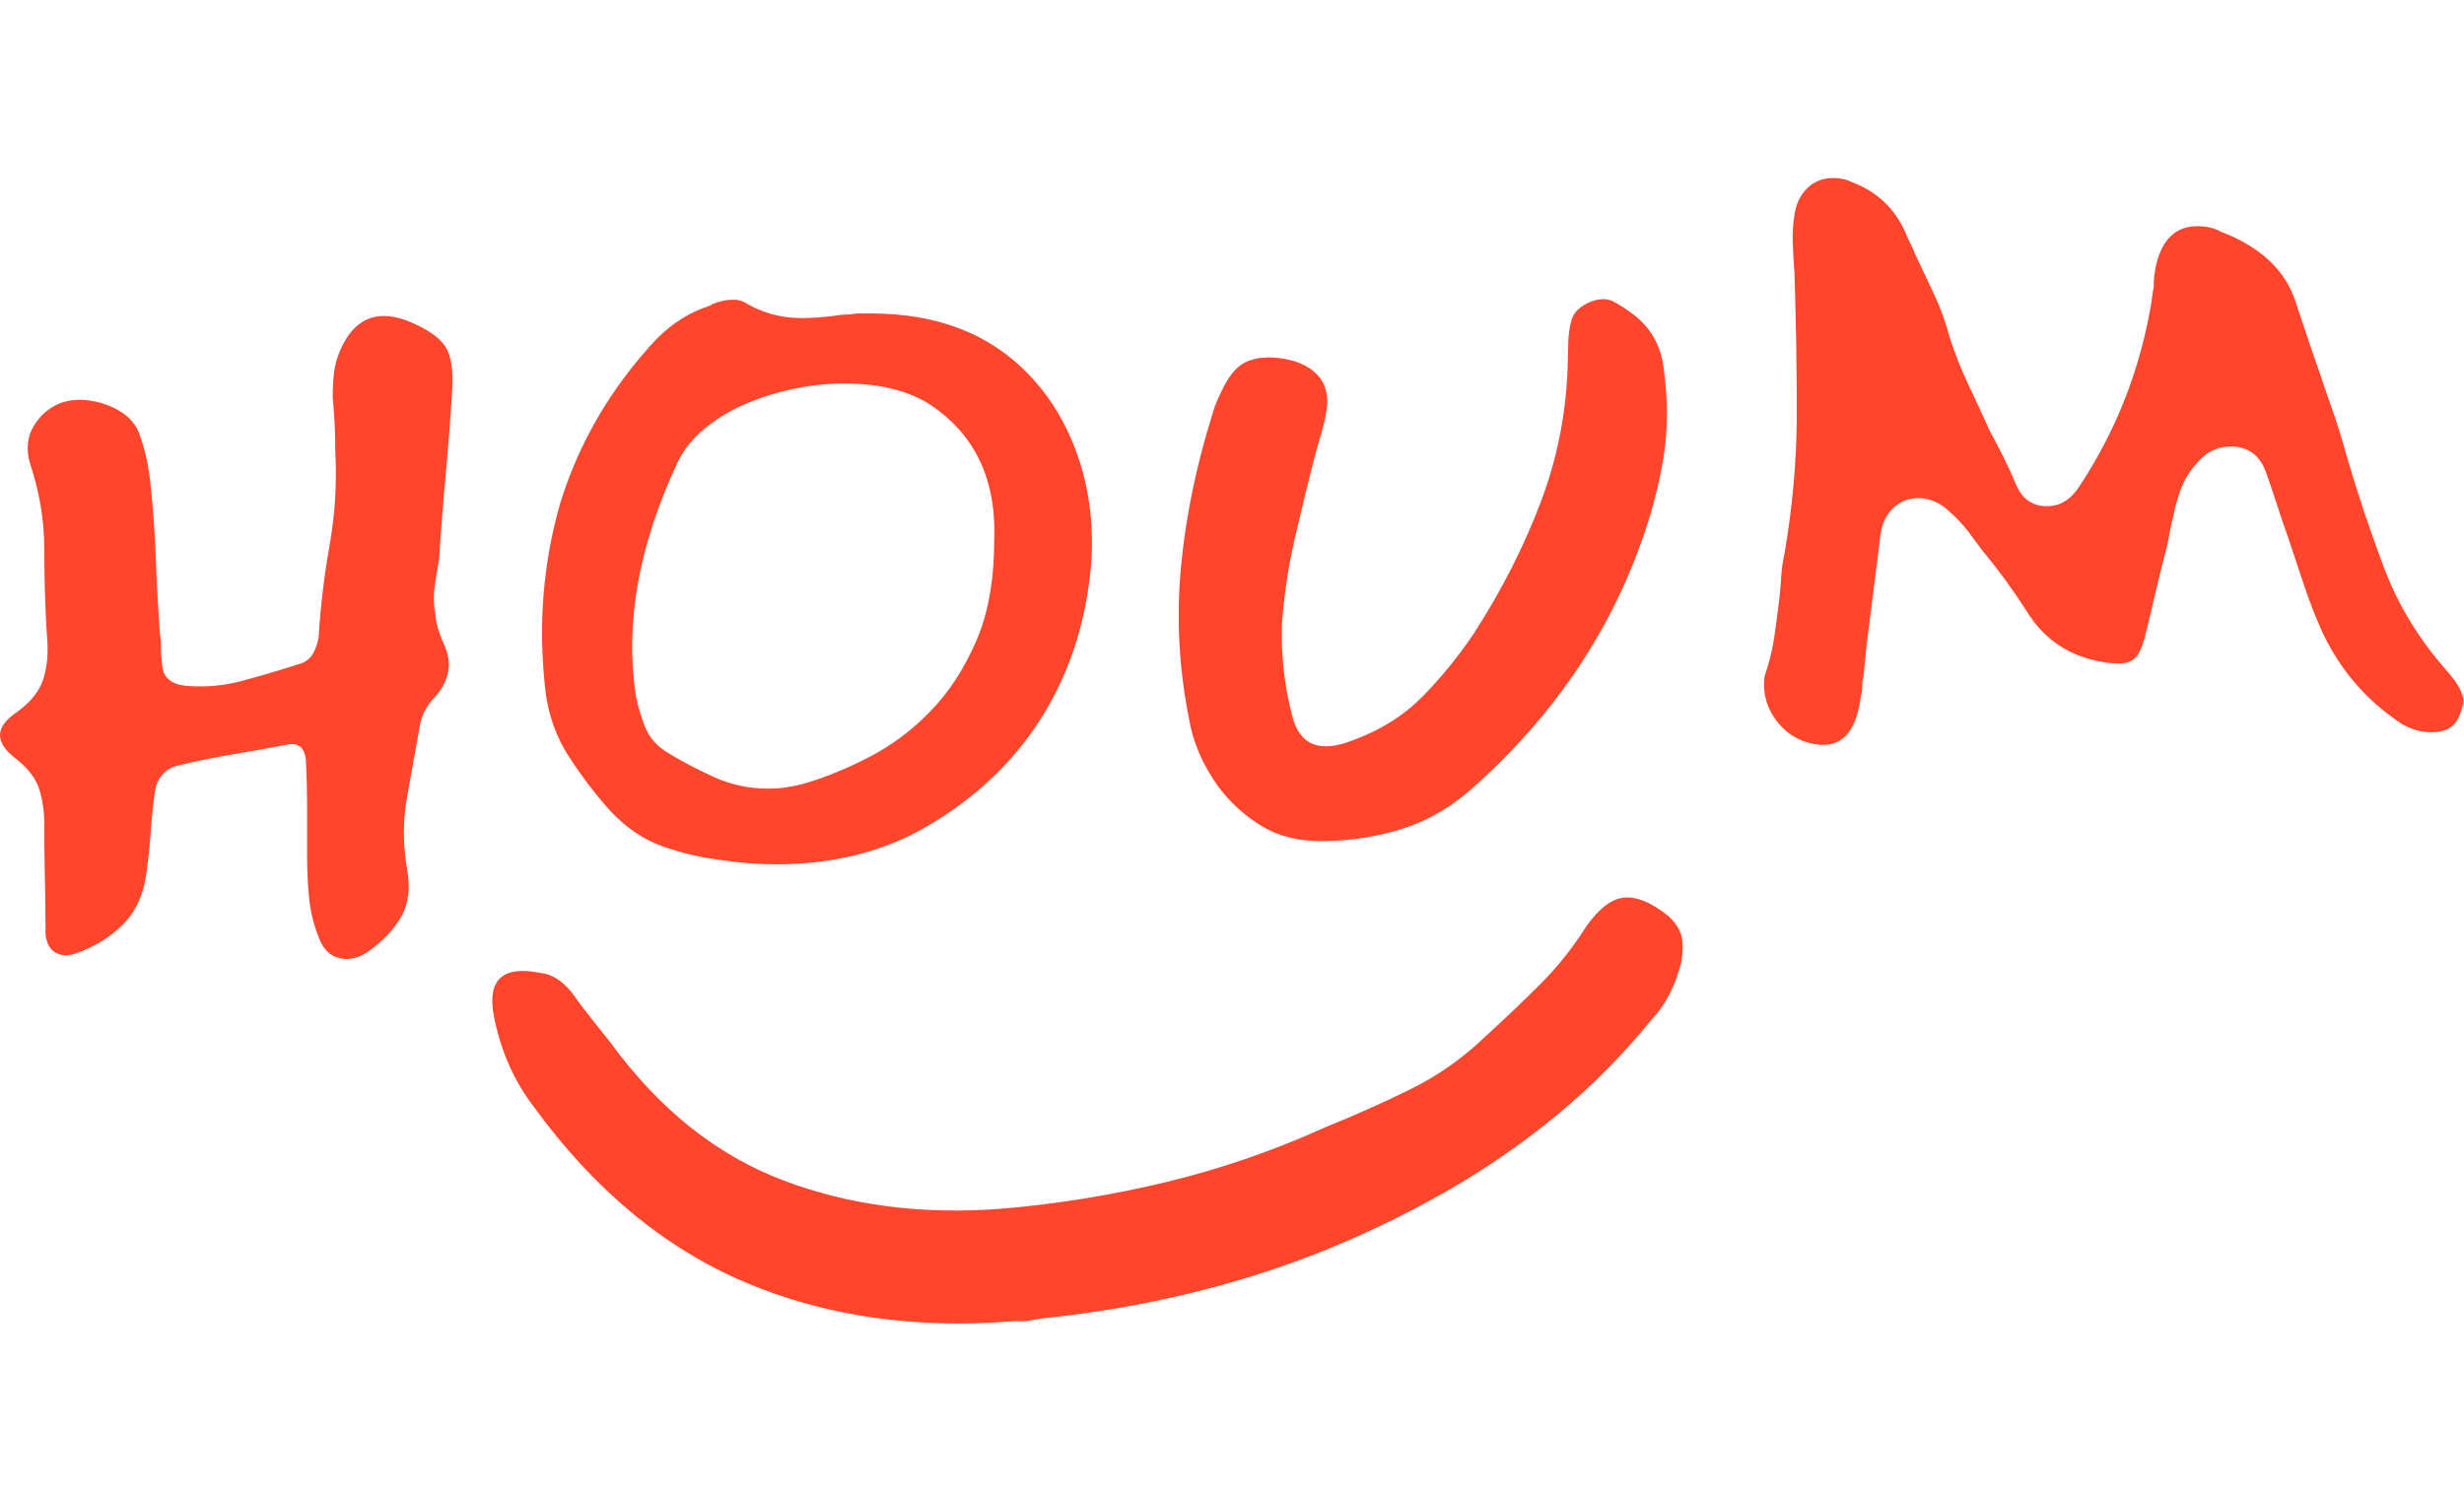 <svg width="82" height="50" viewBox="0 0 1182 550" fill="none" xmlns="http://www.w3.org/2000/svg">
<g clip-path="url(#clip0)">
<path d="M160.84 131.08C160.84 126.57 160.73 122.27 160.53 118.16C160.32 114.07 160.01 109.76 159.61 105.24C159.61 101.15 159.81 97.24 160.22 93.55C160.62 89.86 161.64 86.17 163.27 82.48C169.76 67.72 180.31 63.01 194.92 68.33C204.24 72.02 210.43 76.12 213.48 80.63C216.52 85.15 217.64 92.73 216.82 103.39C215.99 116.52 214.98 129.74 213.74 143.06C212.51 156.39 211.48 169.61 210.67 182.73C209.84 187.25 209.13 191.65 208.52 195.95C207.9 200.26 208 204.67 208.83 209.17C209.23 213.69 210.57 218.4 212.83 223.32C215.08 228.24 215.8 232.76 214.98 236.85C214.15 241.37 211.9 245.57 208.21 249.46C204.52 253.36 202.26 257.76 201.44 262.68C199.38 274.16 197.34 285.54 195.29 296.82C193.23 308.1 193.23 319.68 195.29 331.57C196.92 340.59 196 348.18 192.52 354.33C189.03 360.48 183.8 366.02 176.84 370.94C172.32 374.22 167.71 375.34 163 374.32C158.28 373.29 154.9 369.91 152.85 364.17C150.39 358.02 148.85 351.67 148.24 345.1C147.62 338.55 147.32 331.98 147.32 325.42C147.32 317.64 147.32 309.95 147.32 302.36C147.32 294.78 147.11 286.89 146.7 278.68C145.87 272.94 142.8 270.68 137.47 271.91C128.86 273.55 120.25 275.09 111.64 276.52C103.03 277.96 94.42 279.7 85.81 281.75C78.83 283.39 74.94 288.11 74.12 295.9C73.29 302.05 72.68 308.11 72.28 314.04C71.87 319.99 71.25 326.03 70.44 332.18C69.21 342.85 65.52 351.35 59.37 357.7C53.22 364.06 45.43 368.88 36 372.15C32.31 373.38 29.13 373.17 26.47 371.53C23.8 369.89 22.26 367.02 21.86 362.92C21.86 354.31 21.75 345.6 21.55 336.78C21.34 327.97 21.24 319.05 21.24 310.03C21.24 303.88 20.41 298.25 18.78 293.12C17.14 288 13.45 283.18 7.71 278.67C-2.54 270.89 -2.54 263.51 7.71 256.53C14.68 251.61 19.09 246.07 20.93 239.92C22.77 233.77 23.28 226.8 22.47 219.01C21.64 205.48 21.24 191.85 21.24 178.11C21.24 164.38 18.98 150.74 14.47 137.21C12.41 130.24 13.03 124.09 16.31 118.76C19.59 113.44 24.09 109.75 29.84 107.69C36.39 105.64 43.57 106.06 51.37 108.92C59.15 111.79 64.29 116.3 66.75 122.45C69.61 130.24 71.46 138.65 72.29 147.67C73.52 159.57 74.34 171.15 74.75 182.42C75.15 193.7 75.77 205.28 76.59 217.17C76.99 220.04 77.21 222.81 77.21 225.47C77.21 228.14 77.41 230.91 77.83 233.77C78.23 239.52 81.92 242.79 88.9 243.61C98.33 244.44 107.55 243.61 116.58 241.15C125.59 238.69 134.62 236.03 143.64 233.15C146.5 232.33 148.66 230.69 150.1 228.23C151.53 225.77 152.45 223.11 152.87 220.23C153.75 205.47 155.51 190.71 158.15 175.95C160.75 161.22 161.65 146.25 160.84 131.08Z" fill="#FF452B"/>
<path d="M372.31 329.27C367.91 329.27 363.41 329.09 358.82 328.72C354.23 328.36 349.55 327.81 344.78 327.07C335.97 325.97 327.07 323.86 318.08 320.74C309.08 317.63 300.74 312.03 293.03 303.95C286.05 296.24 279.45 287.62 273.21 278.08C266.96 268.54 263.11 257.9 261.65 246.15C259.81 229.63 259.53 213.94 260.82 199.08C262.1 184.22 264.76 169.82 268.8 155.86C273.2 141.55 279.26 127.78 286.97 114.57C294.68 101.36 304.04 88.88 315.05 77.13C322.76 69.42 331.38 64.11 340.92 61.16L341.47 60.61C343.3 59.88 345.05 59.33 346.7 58.96C348.35 58.6 350.09 58.41 351.93 58.41C353.76 58.41 355.41 58.78 356.88 59.51C365.32 64.65 374.5 67.22 384.41 67.22C387.34 67.22 390 67.13 392.39 66.94C394.77 66.76 397.43 66.48 400.37 66.11C402.2 65.75 403.95 65.56 405.6 65.56C407.25 65.56 408.99 65.38 410.83 65.01H417.99C449.55 65.01 474.7 74.74 493.41 94.19C503.68 104.84 511.48 117.68 516.81 132.73C522.13 147.78 524.42 164.11 523.69 181.73C521.85 209.26 514.51 233.85 501.67 255.5C488.82 277.16 471.02 294.96 448.27 308.9C426.63 322.49 401.3 329.27 372.31 329.27ZM404.79 98.6C397.08 98.6 389.18 99.43 381.12 101.08C373.04 102.73 365.34 105.12 358 108.24C350.65 111.36 344.05 115.31 338.18 120.08C332.31 124.85 327.9 130.36 324.97 136.6C306.25 176.61 299.64 214.05 305.15 248.91C305.88 252.95 307.26 257.63 309.28 262.95C311.29 268.27 315.06 272.58 320.57 275.89C327.18 279.93 334.51 283.79 342.59 287.45C350.66 291.12 359.29 292.96 368.46 292.96C371.39 292.96 374.15 292.78 376.72 292.41C379.28 292.05 382.04 291.5 384.98 290.76C395.25 287.83 405.9 283.52 416.91 277.82C427.92 272.13 437.83 264.7 446.64 255.52C455.45 246.35 462.69 235.15 468.39 221.94C474.08 208.73 476.92 192.76 476.92 174.04C478.02 146.88 469.21 126.14 450.5 111.83C439.48 103 424.24 98.6 404.79 98.6Z" fill="#FF452B"/>
<path d="M791.83 161.09C776.83 210.86 749.04 254.1 708.47 290.83C697.59 300.92 685.86 307.98 673.28 312.04C660.7 316.1 647.55 318.13 633.85 318.12C622.79 318.17 613.29 315.79 605.34 310.99C597.38 306.18 590.5 299.97 584.68 292.36C577.02 281.86 572.21 270.71 570.26 258.91C565.45 234.44 564.24 210.08 566.6 185.84C568.96 161.6 574.04 137.16 581.86 112.51C582.37 110.74 582.93 109.07 583.58 107.51C584.21 105.95 584.97 104.32 585.84 102.6C588.85 96.06 592.22 91.61 595.94 89.25C599.66 86.89 604.71 85.87 611.1 86.16C619.3 86.76 625.71 89 630.31 92.89C634.91 96.79 637.02 102.03 636.66 108.64C636.27 112.66 635.52 116.6 634.41 120.49C633.3 124.39 632.18 128.28 631.07 132.17C627.58 145.68 624.26 159.3 621.1 173.04C617.93 186.78 615.87 200.61 614.94 214.53C614.73 221.91 615.03 229.18 615.84 236.34C616.65 243.51 617.95 250.57 619.77 257.53C623.2 272.16 633.09 276.17 649.45 269.58C662.64 264.7 673.7 257.69 682.58 248.59C691.47 239.48 699.52 229.6 706.77 218.92C720.42 197.81 731.31 176.35 739.46 154.53C747.6 132.72 751.82 109.98 752.11 86.33L752.29 79.7C752.31 75.63 752.85 71.74 753.92 68.02C754.98 64.31 758.1 61.39 763.28 59.27C767.52 57.74 771.13 57.77 774.1 59.36C777.07 60.95 779.8 62.7 782.32 64.58C791.82 71.31 797.13 80.69 798.26 92.72C799.69 103.7 799.99 114.3 799.16 124.52C798.31 134.75 795.87 146.94 791.83 161.09Z" fill="#FF452B"/>
<path d="M874.58 271.97H873.48C865.03 271.24 858.25 267.75 853.11 261.51C847.61 254.9 845.4 247.39 846.5 238.94C848.7 232.7 850.26 226.37 851.18 219.95C852.09 213.53 852.92 207.2 853.66 200.96C854.02 197.66 854.3 194.35 854.49 191.05C854.67 187.75 855.13 184.44 855.87 181.14C859.9 158.02 861.93 135.27 861.93 112.87C861.93 90.49 861.56 68.28 860.83 46.26V45.71C860.46 40.94 860.19 36.17 860 31.4C859.81 26.63 860.09 22.04 860.83 17.64C861.56 12.5 863.58 8.28 866.89 4.98C870.19 1.68 874.41 0.02 879.55 0.02C882.85 0.02 885.97 0.76 888.91 2.22C900.28 6.62 908.54 14.33 913.68 25.34C914.41 27.18 915.24 29.01 916.16 30.85C917.07 32.69 917.9 34.52 918.64 36.36C921.57 42.61 924.6 49.02 927.72 55.63C930.83 62.24 933.31 69.03 935.15 76C937.71 84.08 940.74 91.78 944.23 99.12C947.71 106.47 951.11 113.8 954.42 121.14C956.62 125.18 958.82 129.4 961.03 133.8C963.23 138.2 965.24 142.61 967.09 147.01C970.02 153.99 974.98 157.47 981.95 157.47C988.19 157.47 993.32 154.36 997.37 148.11C1014.62 122.05 1026 93.61 1031.5 62.78C1031.86 60.95 1032.14 59.2 1032.33 57.55C1032.51 55.9 1032.79 54.16 1033.16 52.32C1033.16 50.49 1033.24 48.74 1033.43 47.09C1033.61 45.44 1033.89 43.7 1034.26 41.86C1037.19 29.39 1043.8 23.14 1054.08 23.14C1058.48 23.14 1062.34 24.06 1065.64 25.89C1084.72 33.24 1096.65 44.61 1101.43 60.02C1103.26 65.53 1105.1 71.03 1106.94 76.54C1108.77 82.05 1110.61 87.37 1112.44 92.51C1114.64 99.12 1116.93 105.82 1119.32 112.6C1121.7 119.4 1123.81 126.28 1125.65 133.24L1126.2 134.89C1131.33 152.51 1137.21 170.04 1143.82 187.47C1150.43 204.91 1160.33 221.15 1173.55 236.19C1179.79 243.17 1182.44 248.58 1181.53 252.43C1180.61 256.28 1179.6 258.95 1178.5 260.41C1176.3 264.08 1172.26 265.92 1166.39 265.92C1159.78 265.92 1153.54 263.54 1147.67 258.76C1133.36 248.49 1122.16 234.91 1114.09 218.02C1110.79 210.68 1107.85 203.16 1105.28 195.45C1102.71 187.74 1100.14 180.04 1097.57 172.33C1095.73 167.19 1093.99 162.06 1092.34 156.91C1090.69 151.77 1088.94 146.64 1087.11 141.49C1084.17 133.05 1078.48 128.83 1070.04 128.83C1063.8 128.83 1058.48 131.4 1054.08 136.54C1050.41 140.58 1047.75 144.89 1046.1 149.48C1044.45 154.07 1043.25 158.38 1042.52 162.42C1041.78 164.99 1041.23 167.47 1040.87 169.85C1040.5 172.24 1039.95 174.9 1039.22 177.83C1037.38 184.81 1035.64 191.87 1033.99 199.03C1032.34 206.19 1030.59 213.44 1028.76 220.78C1027.29 225.92 1025.64 229.23 1023.81 230.69C1021.97 232.16 1019.59 232.89 1016.65 232.89C1013.71 232.89 1011.33 232.71 1009.49 232.34C992.97 229.78 980.49 221.52 972.05 207.57C968.75 202.43 965.35 197.48 961.87 192.71C958.38 187.94 954.8 183.35 951.13 178.95L946.18 172.34C942.88 167.57 938.65 162.98 933.52 158.58C929.48 155.28 925.07 153.63 920.31 153.63C915.54 153.63 911.5 155.2 908.2 158.31C904.9 161.43 902.88 165.56 902.14 170.7C901.04 179.51 899.94 188.32 898.84 197.13C897.74 205.94 896.64 214.57 895.54 223L893.89 239.52C893.52 240.26 893.34 241.72 893.34 243.92C893.34 245.76 893.15 247.04 892.79 247.77C890.9 263.9 884.85 271.97 874.58 271.97Z" fill="#FF452B"/>
<path d="M274.21 390.63C277.22 394.93 280.35 399.1 283.59 403.11C286.82 407.14 289.92 411.04 292.89 414.83C316.22 446.76 343.77 468.75 375.55 480.82C407.32 492.89 442.29 497.45 480.44 494.49C507.38 492.2 533.85 487.89 559.87 481.59C585.87 475.29 611.37 466.48 636.35 455.15C650.12 449.61 663.61 443.59 676.77 437.08C689.94 430.59 701.87 422.15 712.6 411.8C721.49 403.7 730.13 395.49 738.49 387.17C746.85 378.87 754.34 369.49 760.94 359.06C767.19 350.21 773.38 345.59 779.49 345.2C785.61 344.83 792.58 347.81 800.43 354.17C804.4 357.87 806.6 361.74 807.03 365.79C807.45 369.86 807.12 373.99 806.02 378.2C803.01 388.78 798.51 397.19 792.5 403.46C778.87 420.27 763.91 435.42 747.62 448.91C731.34 462.41 714 474.47 695.62 485.11C665.14 502.65 633.88 516.43 601.85 526.44C569.82 536.45 536.55 543.26 502.05 546.86C499.51 547.13 497.12 547.51 494.86 547.99C492.6 548.49 490.18 548.61 487.59 548.36C439.28 552.38 395.82 546.14 357.17 529.66C318.53 513.19 284.83 485.16 256.08 445.59C246.59 433.25 240.21 418.78 236.94 402.2C233.57 384.61 241.05 377.67 259.39 381.4C264.57 381.9 269.51 384.97 274.21 390.63Z" fill="#FF452B"/>
</g>
<defs>
<clipPath id="clip0">
<rect width="1181.68" height="549.55" fill="white"/>
</clipPath>
</defs>
</svg>
